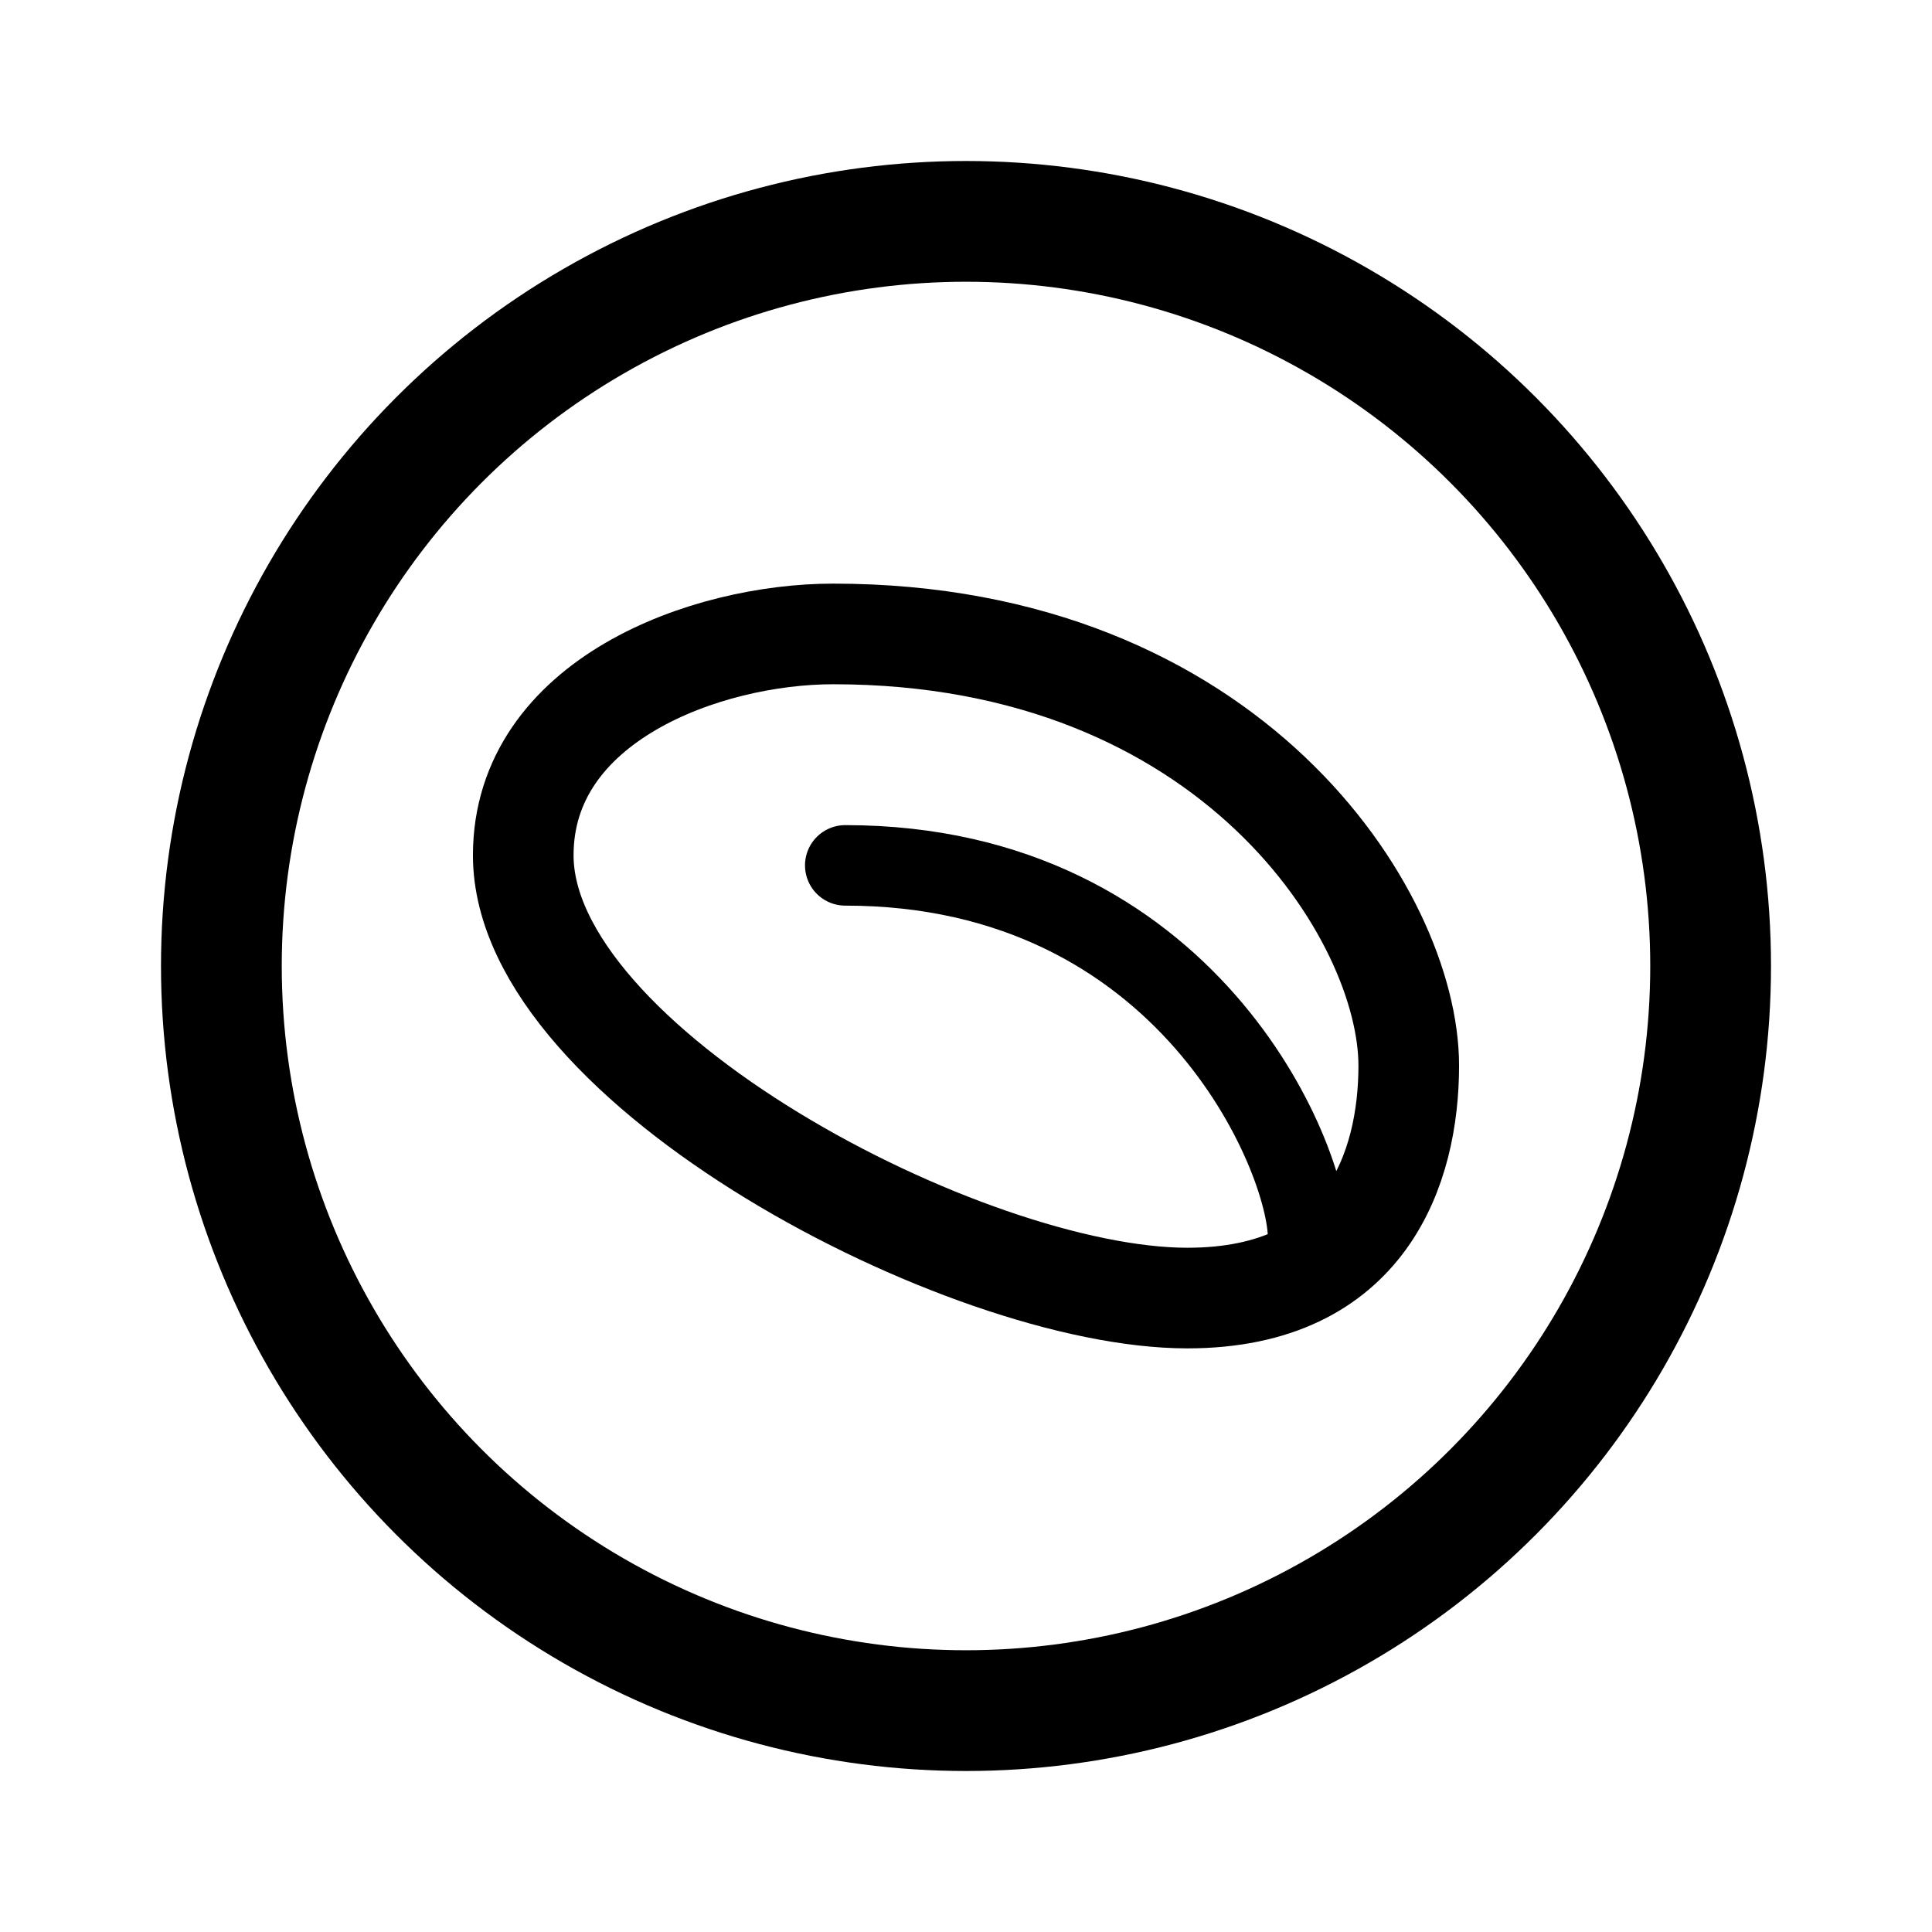 <svg xmlns="http://www.w3.org/2000/svg" width="192" height="192" fill="none" viewBox="0 0 192 192"><path stroke="#000" stroke-linecap="round" stroke-linejoin="round" stroke-width="10" d="M52 85c0-15.4 18.15-22 30.8-22 39.6 0 57.2 28 57.2 42.9 0 10.1-4.2 23.1-22 23.1-22 0-66-23.1-66-44"/><path stroke="#000" stroke-linecap="round" stroke-linejoin="round" stroke-width="8" d="M84 86c34 0 46 29 46 37"/><circle cx="96" cy="96" r="74" stroke="#000" stroke-linecap="round" stroke-linejoin="round" stroke-width="12"/></svg>